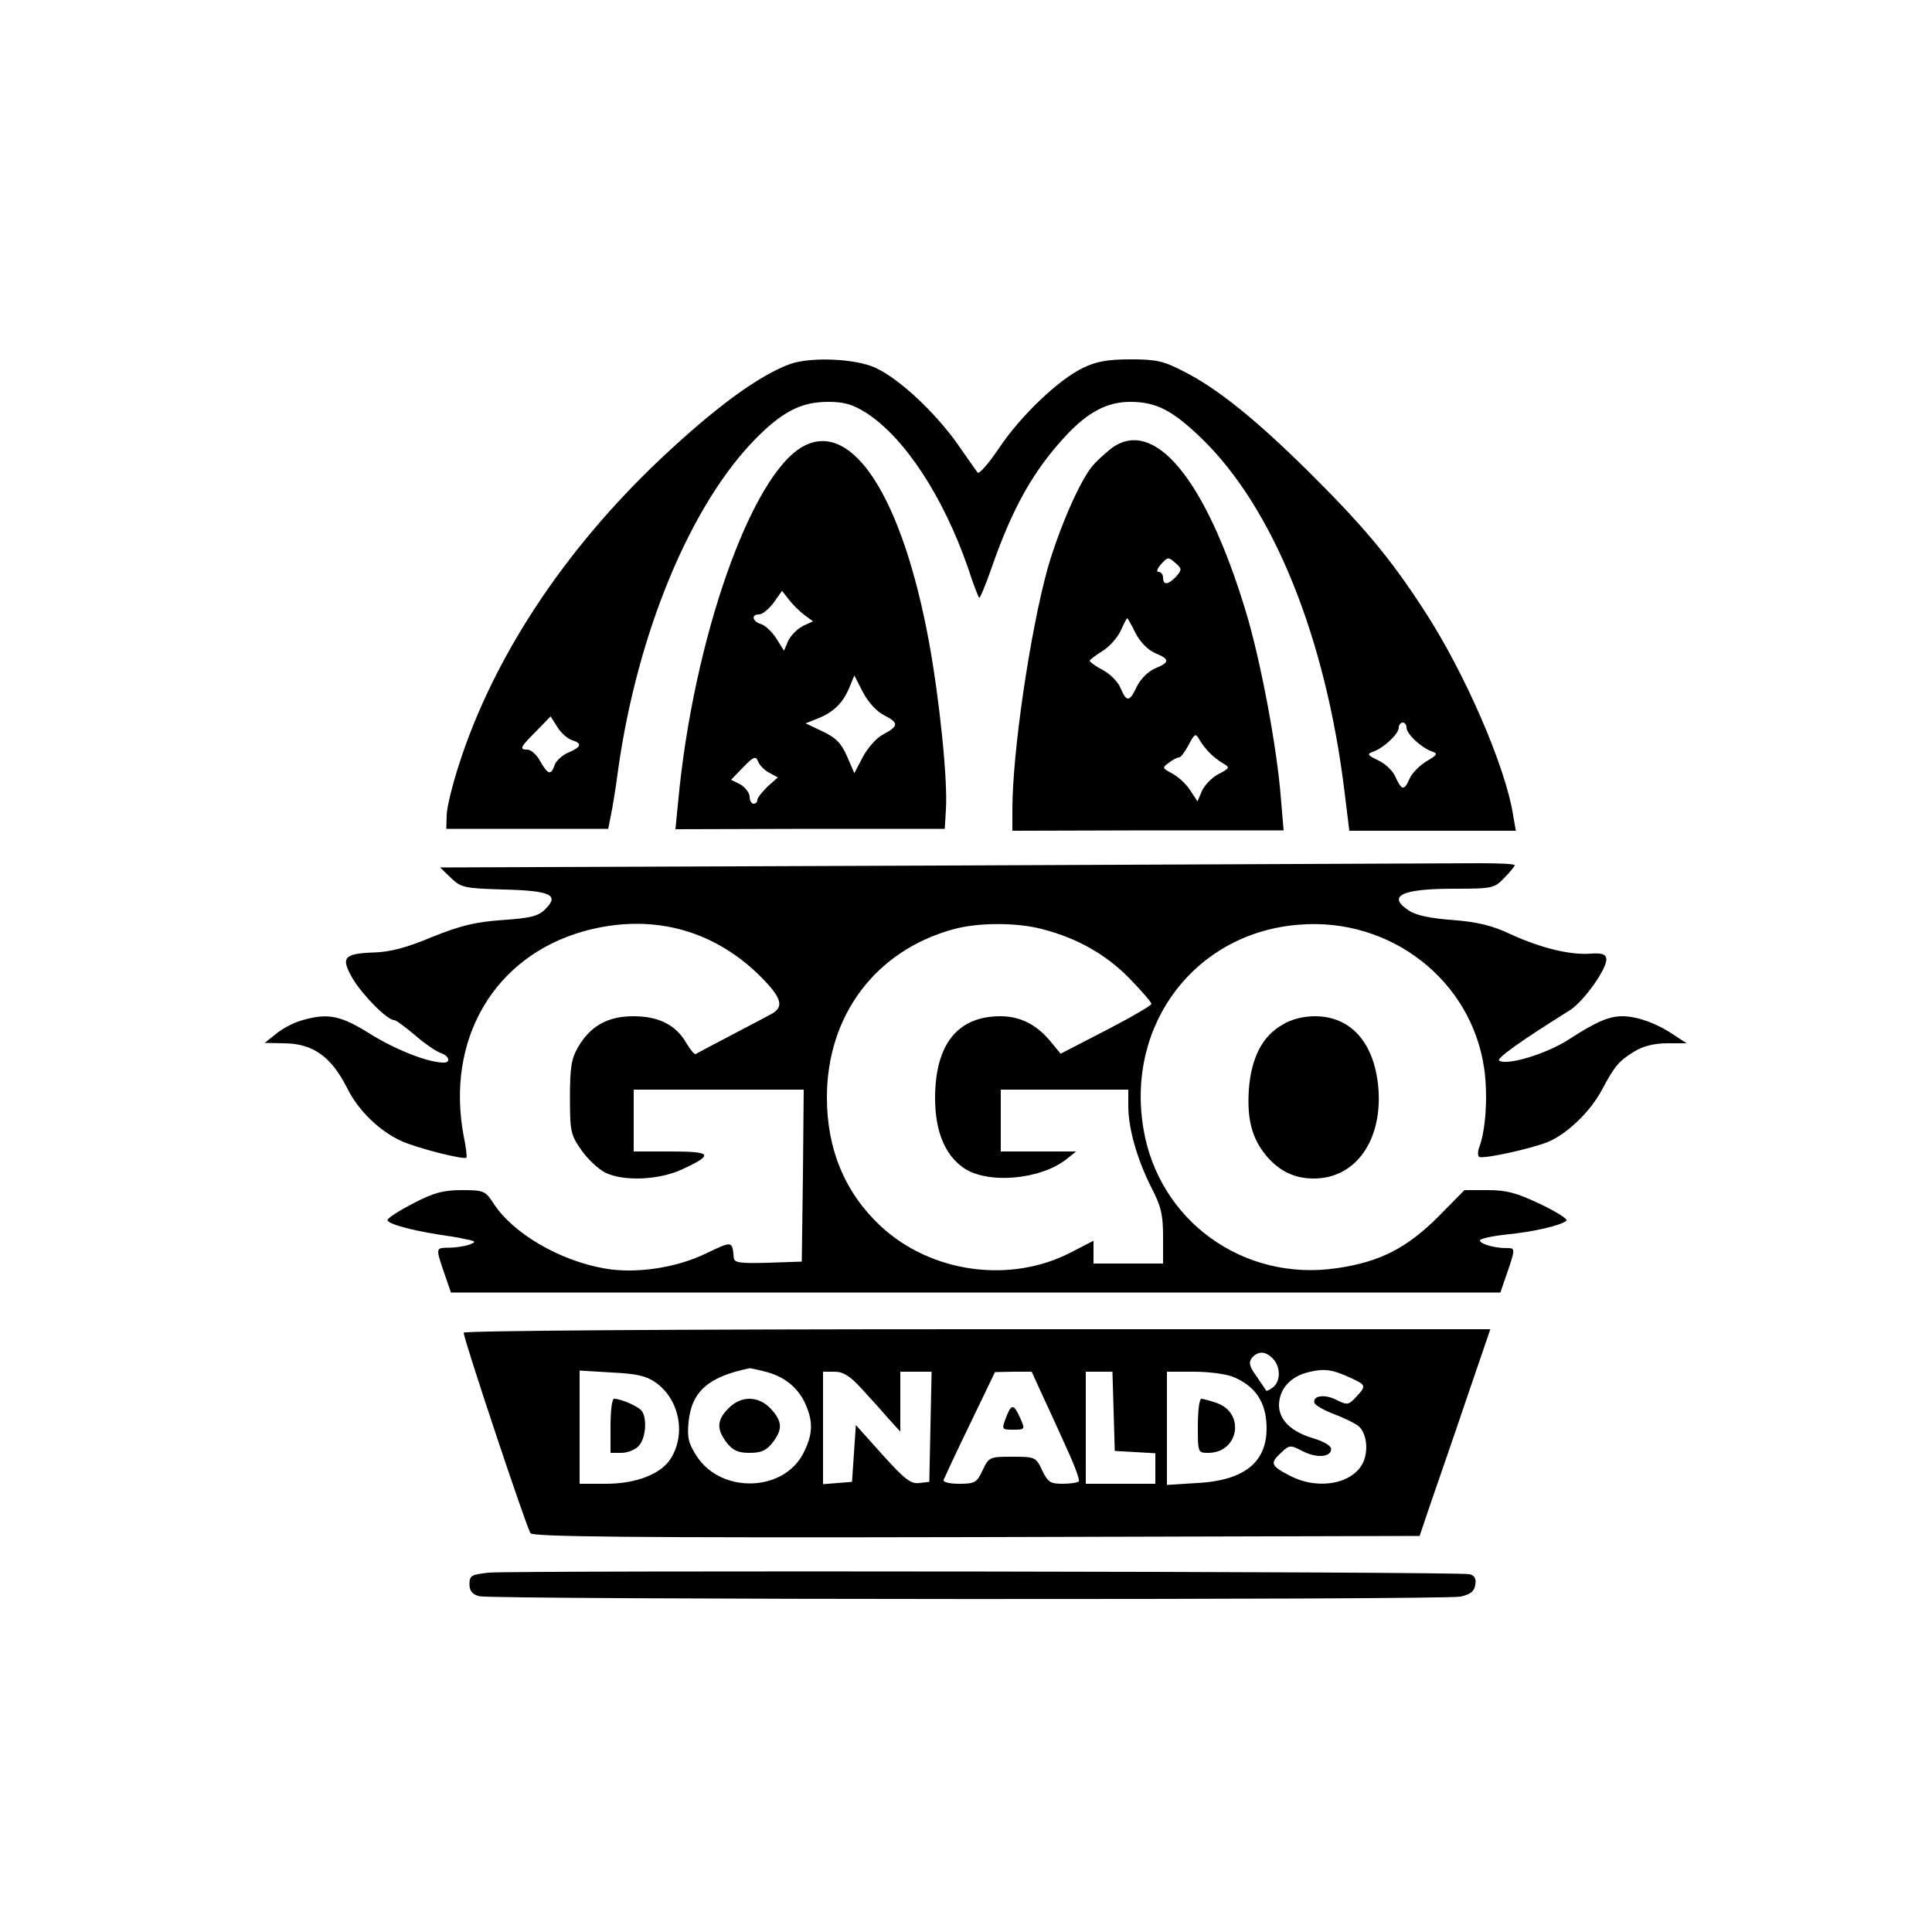 <?xml version="1.0" standalone="no"?>
<!DOCTYPE svg PUBLIC "-//W3C//DTD SVG 20010904//EN"
 "http://www.w3.org/TR/2001/REC-SVG-20010904/DTD/svg10.dtd">
<svg version="1.0" xmlns="http://www.w3.org/2000/svg"
 width="500pt" height="500pt" viewBox="0 0 500 500"
 preserveAspectRatio="xMidYMid meet">

<g transform="translate(0,500) scale(0.1,-0.1)"
fill="#000000" stroke="none">
<path d="M2045 4058 c-82 -30 -195 -113 -338 -248 -247 -234 -429 -510 -518
-785 -18 -55 -33 -116 -33 -135 l-1 -35 210 0 209 0 7 35 c4 19 13 73 19 120
50 353 187 683 355 854 70 71 119 96 188 96 41 0 63 -6 98 -28 100 -64 200
-217 264 -401 13 -41 27 -76 29 -78 2 -2 16 31 31 74 55 159 110 256 194 346
57 61 107 87 166 87 66 0 108 -21 182 -92 187 -179 324 -516 373 -920 l12 -98
216 0 215 0 -7 40 c-20 128 -127 373 -232 533 -89 137 -159 219 -300 359 -137
135 -234 213 -321 257 -52 27 -71 31 -137 31 -58 0 -88 -5 -123 -22 -63 -30
-163 -125 -219 -210 -26 -38 -50 -66 -54 -61 -3 4 -27 38 -52 74 -58 82 -151
169 -212 197 -51 24 -167 29 -221 10z m-566 -973 c29 -9 26 -18 -9 -33 -16 -7
-32 -22 -35 -33 -9 -26 -17 -24 -37 11 -9 17 -24 30 -33 30 -22 0 -19 6 23 48
l37 38 17 -27 c9 -15 26 -30 37 -34z m2161 32 c0 -16 37 -51 64 -61 18 -6 17
-9 -12 -26 -18 -11 -38 -31 -44 -45 -14 -32 -20 -31 -36 3 -6 16 -27 36 -45
44 -29 14 -30 17 -12 23 28 11 65 46 65 62 0 7 5 13 10 13 6 0 10 -6 10 -13z"/>
<path d="M2079 3845 c-135 -73 -285 -500 -324 -920 l-7 -71 349 1 348 0 3 50
c5 74 -16 282 -44 435 -69 373 -198 574 -325 505z m2 -436 l23 -17 -26 -12
c-14 -7 -31 -24 -38 -38 l-11 -26 -20 32 c-11 17 -29 34 -40 37 -22 7 -26 25
-4 25 8 0 25 14 37 30 l22 31 17 -22 c9 -12 27 -30 40 -40z m207 -260 c39 -20
38 -28 -3 -50 -16 -8 -40 -35 -52 -58 l-22 -42 -19 44 c-15 34 -29 48 -63 64
l-44 21 30 12 c41 16 65 39 82 78 l14 34 22 -43 c13 -25 35 -50 55 -60z m-297
-149 l22 -12 -27 -24 c-14 -14 -26 -29 -26 -34 0 -6 -4 -10 -10 -10 -5 0 -10
8 -10 18 0 10 -11 24 -24 32 l-24 12 31 32 c28 29 33 30 39 15 4 -10 17 -23
29 -29z"/>
<path d="M2874 3838 c-16 -13 -37 -32 -46 -43 -34 -40 -87 -163 -117 -267 -45
-163 -91 -474 -91 -624 l0 -54 351 1 351 0 -7 82 c-10 133 -53 360 -91 485
-104 344 -239 506 -350 420z m170 -330 c-21 -22 -34 -23 -34 -3 0 8 -5 15 -12
15 -6 0 -3 9 7 20 17 19 19 19 37 3 17 -15 17 -17 2 -35z m-105 -147 c12 -23
32 -43 50 -51 39 -16 39 -24 0 -40 -18 -8 -37 -27 -47 -47 -19 -40 -26 -41
-42 -4 -6 16 -27 37 -46 47 -19 10 -34 21 -34 24 1 3 15 14 33 25 18 11 39 35
47 52 8 18 16 33 17 33 2 0 11 -17 22 -39z m192 -310 c9 -9 24 -21 35 -27 17
-10 17 -12 -12 -27 -16 -8 -36 -28 -43 -43 l-12 -28 -19 29 c-10 16 -31 35
-46 43 -26 14 -27 15 -9 28 10 8 22 14 27 14 4 0 15 15 24 32 16 30 18 31 28
14 6 -11 18 -26 27 -35z"/>
<path d="M2442 2760 l-1303 -5 28 -27 c26 -25 35 -27 135 -30 123 -3 146 -14
110 -50 -18 -19 -38 -24 -111 -29 -71 -5 -108 -14 -183 -44 -66 -28 -110 -39
-151 -40 -78 -3 -86 -13 -54 -68 26 -43 89 -107 107 -107 5 0 29 -18 54 -39
25 -22 55 -42 66 -46 22 -7 28 -25 8 -25 -40 0 -123 33 -188 73 -79 50 -112
56 -180 36 -21 -6 -51 -22 -66 -35 l-29 -23 48 -1 c77 0 124 -34 166 -117 28
-57 84 -111 140 -136 42 -19 162 -49 168 -43 2 2 -1 27 -7 56 -47 250 79 465
311 530 170 47 329 7 452 -112 61 -60 68 -84 32 -103 -18 -10 -183 -96 -195
-103 -3 -1 -14 12 -24 29 -27 47 -72 69 -137 69 -66 0 -111 -25 -143 -80 -17
-29 -21 -52 -21 -130 0 -89 2 -97 30 -137 17 -24 44 -49 62 -58 48 -23 139
-19 199 9 82 38 77 46 -30 46 l-96 0 0 80 0 80 220 0 220 0 -2 -222 -3 -223
-87 -3 c-73 -2 -88 0 -89 13 -4 44 -3 44 -72 11 -76 -37 -181 -53 -261 -39
-117 20 -239 91 -289 169 -21 32 -25 34 -82 34 -48 0 -73 -7 -125 -34 -35 -18
-65 -37 -67 -43 -3 -9 56 -26 132 -38 22 -3 54 -8 70 -12 27 -5 28 -7 10 -14
-11 -4 -35 -8 -53 -8 -36 -1 -36 3 -7 -81 l12 -35 1358 0 1358 0 12 35 c28 81
28 80 3 80 -32 0 -68 11 -68 20 0 4 30 11 68 15 70 7 141 23 156 36 4 4 -26
23 -68 43 -61 29 -87 36 -136 36 l-60 0 -67 -68 c-82 -82 -152 -118 -263 -134
-242 -36 -462 123 -501 362 -45 271 136 507 404 527 236 19 445 -144 478 -372
10 -69 4 -159 -12 -202 -5 -12 -5 -24 -1 -27 11 -6 135 21 179 39 49 21 109
78 139 135 32 60 43 74 84 99 23 14 52 21 85 21 l50 0 -35 23 c-43 29 -94 47
-131 47 -35 0 -68 -14 -142 -62 -57 -36 -156 -66 -177 -53 -9 5 57 52 182 130
37 23 100 112 95 135 -2 11 -13 14 -41 12 -52 -4 -127 14 -206 50 -48 23 -87
32 -150 37 -56 4 -95 12 -113 24 -59 38 -20 57 115 57 101 0 105 1 131 28 15
15 27 30 27 33 0 3 -39 5 -87 5 -49 0 -674 -3 -1391 -6z m257 -165 c89 -23
163 -65 224 -127 31 -32 57 -62 57 -66 0 -4 -53 -35 -117 -68 l-118 -61 -24
29 c-37 46 -80 68 -132 68 -111 0 -169 -73 -169 -212 0 -85 25 -146 73 -180
61 -43 198 -32 267 22 l25 20 -97 0 -98 0 0 80 0 80 165 0 165 0 0 -42 c0 -59
23 -138 59 -210 26 -50 31 -71 31 -129 l0 -69 -90 0 -90 0 0 29 0 30 -58 -30
c-158 -82 -363 -53 -493 68 -92 86 -139 198 -139 333 0 212 126 380 327 435
64 18 166 18 232 0z"/>
<path d="M3319 2348 c-52 -29 -81 -86 -87 -168 -5 -77 8 -126 45 -171 34 -40
73 -59 123 -59 109 0 179 100 167 237 -11 116 -72 183 -164 183 -30 0 -62 -8
-84 -22z"/>
<path d="M1200 1551 c0 -17 163 -506 173 -519 7 -9 246 -12 1155 -10 l1146 3
27 80 c15 44 57 164 92 268 l64 187 -1329 0 c-809 0 -1328 -4 -1328 -9z m2094
-67 c20 -20 21 -58 1 -74 -9 -7 -17 -11 -18 -9 -1 2 -13 19 -25 37 -19 26 -21
36 -12 48 16 18 35 18 54 -2z m-1309 -35 c48 -13 83 -43 101 -86 19 -45 17
-77 -7 -124 -51 -100 -211 -105 -275 -9 -22 34 -26 48 -22 90 8 79 51 117 158
139 3 0 23 -4 45 -10z m1513 -16 c38 -18 38 -20 11 -49 -19 -20 -22 -21 -50
-7 -31 16 -63 11 -57 -8 2 -6 25 -19 51 -29 27 -10 54 -24 62 -30 21 -17 27
-60 14 -92 -24 -57 -115 -76 -189 -38 -51 26 -54 33 -26 59 23 22 25 22 56 6
36 -19 75 -17 75 5 0 8 -18 19 -44 27 -59 17 -91 48 -91 87 1 42 30 74 77 85
41 10 61 7 111 -16z m-1801 -11 c62 -44 79 -135 38 -198 -25 -39 -89 -64 -167
-64 l-68 0 0 146 0 147 83 -5 c65 -3 90 -9 114 -26z m532 -15 c22 -24 54 -59
70 -78 l31 -34 0 78 0 77 40 0 41 0 -3 -142 -3 -143 -26 -3 c-22 -3 -38 10
-95 73 l-69 77 -5 -73 -5 -74 -37 -3 -38 -3 0 145 0 146 30 0 c22 0 40 -11 69
-43z m467 -14 c15 -32 44 -95 64 -140 21 -45 35 -84 32 -87 -3 -3 -22 -6 -42
-6 -32 0 -38 4 -53 35 -16 34 -18 35 -77 35 -59 0 -61 -1 -77 -35 -15 -32 -20
-35 -61 -35 -24 0 -42 4 -40 10 2 5 32 70 68 144 l65 135 48 1 47 0 26 -57z
m186 -45 l3 -103 53 -3 52 -3 0 -40 0 -39 -90 0 -90 0 0 145 0 145 35 0 34 0
3 -102z m311 88 c52 -22 79 -59 84 -113 9 -101 -49 -154 -178 -161 l-79 -5 0
147 0 146 70 0 c39 0 85 -6 103 -14z"/>
<path d="M1885 1355 c-30 -30 -31 -54 -4 -89 16 -20 29 -26 59 -26 30 0 43 6
59 26 27 35 26 55 -4 88 -32 34 -77 35 -110 1z"/>
<path d="M1580 1310 l0 -70 28 0 c16 0 36 8 45 18 18 19 22 68 9 89 -7 12 -54
33 -73 33 -5 0 -9 -31 -9 -70z"/>
<path d="M2603 1330 c-11 -29 -10 -30 18 -30 33 0 33 0 17 35 -15 32 -21 32
-35 -5z"/>
<path d="M3100 1310 c0 -70 0 -70 28 -70 78 1 95 103 21 129 -17 6 -36 11 -40
11 -5 0 -9 -31 -9 -70z"/>
<path d="M1265 930 c-45 -5 -50 -7 -50 -30 0 -17 7 -26 25 -31 34 -9 2496 -10
2540 -1 26 6 36 14 38 31 3 15 -2 24 -15 27 -24 7 -2475 10 -2538 4z"/>
</g>
</svg>
